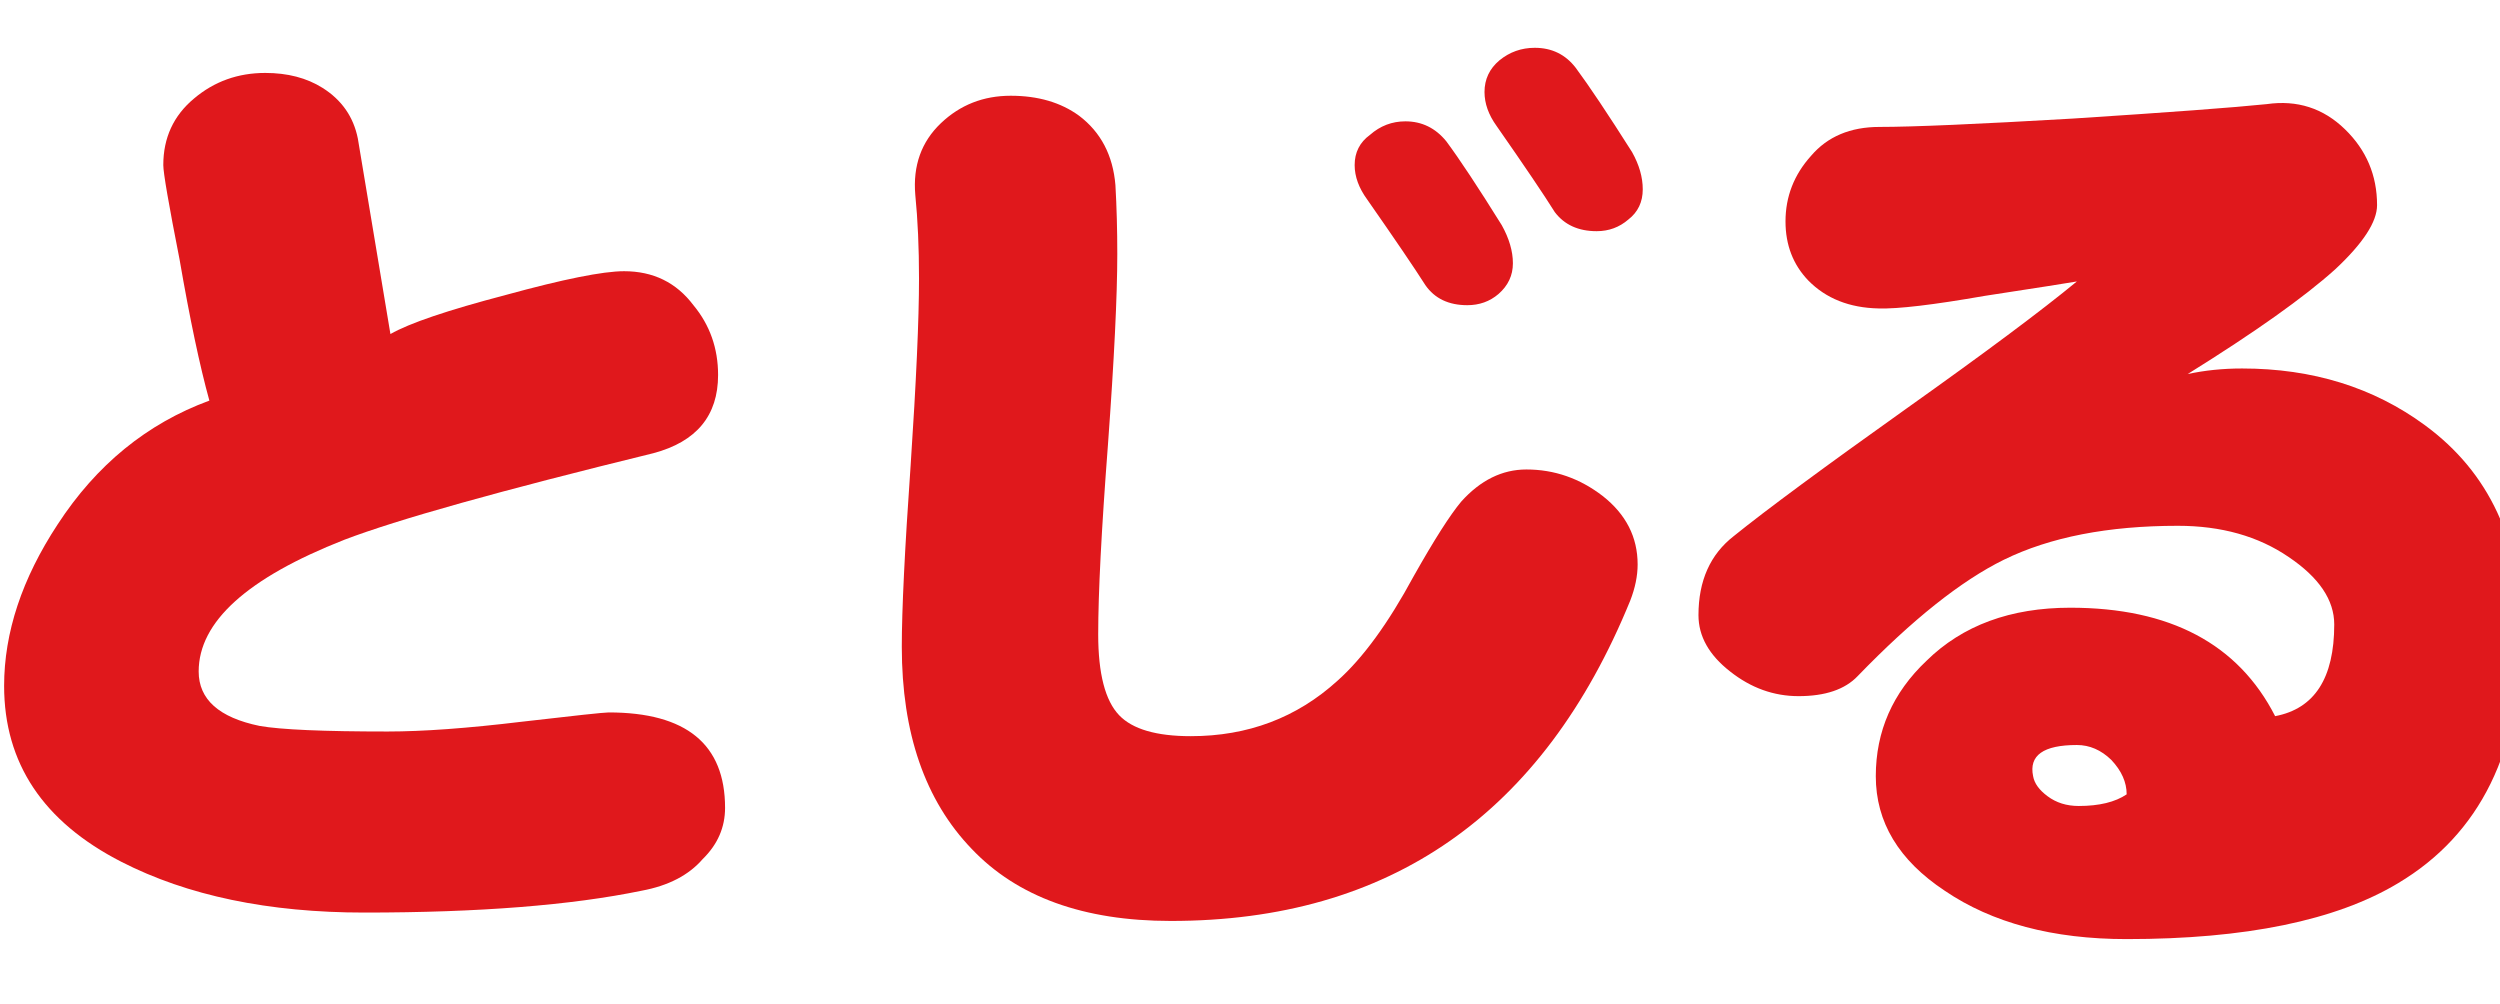 <?xml version="1.0" encoding="UTF-8" standalone="no"?>
<svg xmlns:xlink="http://www.w3.org/1999/xlink" height="15.1px" width="37.6px" xmlns="http://www.w3.org/2000/svg">
  <g transform="matrix(1.0, 0.0, 0.0, 1.0, -1.8, 0.85)">
    <g transform="matrix(1.0, 0.0, 0.0, 1.0, 0.0, 0.0)">
      <use fill="#e0181c" height="15.1" transform="matrix(0.014, 0.0, 0.0, 0.014, 0.0, 12.0)" width="37.6" xlink:href="#font______________0"/>
      <use fill="#e0181c" height="15.1" transform="matrix(0.014, 0.0, 0.0, 0.014, 13.2, 12.0)" width="37.6" xlink:href="#font______________1"/>
      <use fill="#e0181c" height="15.1" transform="matrix(0.014, 0.0, 0.0, 0.014, 26.4, 12.0)" width="37.6" xlink:href="#font______________2"/>
    </g>
  </g>
  <defs>
    <g id="font______________0">
      <path d="M907.5 -50.0 L907.5 -50.0 Q907.5 -152.5 782.5 -152.5 775.0 -152.5 689.0 -142.5 602.0 -132.0 545.0 -132.0 441.5 -132.0 407.5 -138.0 342.0 -151.5 342.0 -196.5 342.0 -276.5 498.5 -338.0 583.5 -370.5 830.5 -431.0 900.0 -449.5 900.0 -515.0 900.0 -558.0 873.5 -590.0 846.0 -626.5 799.0 -626.5 765.0 -626.5 672.0 -601.0 578.5 -576.5 548.0 -559.0 L513.0 -769.0 Q506.0 -804.0 475.0 -823.5 449.5 -839.5 413.5 -839.5 369.5 -839.5 337.0 -812.0 304.0 -784.5 304.0 -740.5 304.0 -728.0 321.5 -639.0 338.0 -543.5 353.5 -487.5 253.0 -450.5 190.5 -354.5 133.0 -267.0 133.0 -181.0 133.0 -56.5 259.0 8.0 365.5 62.5 520.0 62.5 704.5 62.5 818.0 39.0 861.0 31.0 883.5 5.0 907.5 -18.5 907.5 -50.0" fill-rule="evenodd" stroke="none"/>
    </g>
    <g id="font______________1">
      <path d="M945.0 -311.5 L945.0 -311.5 Q945.0 -355.5 907.5 -385.0 870.5 -413.5 825.5 -413.5 786.5 -413.5 755.5 -379.0 737.5 -357.5 704.5 -299.0 663.5 -223.0 622.5 -186.5 557.0 -127.0 465.0 -127.0 409.5 -127.0 388.0 -149.5 365.5 -173.0 365.5 -236.5 365.5 -303.0 376.0 -440.5 386.0 -577.5 386.0 -645.0 386.0 -684.0 384.0 -719.0 380.0 -767.0 345.0 -793.5 315.5 -815.0 271.5 -815.0 227.5 -815.0 196.5 -785.5 165.0 -755.5 169.0 -708.5 173.0 -668.5 173.0 -618.5 173.0 -553.0 164.0 -418.0 154.5 -282.5 154.5 -223.0 154.5 -84.0 229.5 -6.0 303.0 71.5 443.5 71.5 796.5 71.5 937.0 -272.5 945.0 -293.0 945.0 -311.5 M811.0 -635.0 L811.0 -635.0 Q811.0 -654.5 799.0 -676.0 761.0 -737.0 739.5 -766.0 722.0 -787.5 695.5 -787.5 674.0 -787.5 657.5 -773.0 641.0 -761.0 641.0 -740.5 641.0 -722.0 654.5 -703.5 699.5 -639.0 717.0 -611.5 732.0 -590.0 762.0 -590.0 781.5 -590.0 795.5 -602.0 811.0 -615.5 811.0 -635.0 M950.5 -714.5 L950.5 -714.5 Q950.5 -734.0 939.0 -754.5 900.0 -816.0 878.5 -845.0 862.0 -866.5 834.5 -866.5 813.0 -866.5 796.5 -853.0 780.5 -839.5 780.5 -819.0 780.5 -800.5 793.5 -782.5 838.5 -718.0 856.0 -690.0 871.5 -669.5 901.0 -669.5 920.5 -669.5 935.0 -682.0 950.5 -694.0 950.5 -714.5" fill-rule="evenodd" stroke="none"/>
    </g>
    <g id="font______________2">
      <path d="M527.5 -64.5 L527.5 -64.5 Q509.0 -52.0 476.0 -52.0 456.5 -52.0 442.5 -62.5 429.0 -72.5 427.0 -84.0 420.0 -117.5 474.0 -117.5 494.5 -117.5 511.0 -101.5 527.5 -84.0 527.5 -64.5 M951.5 -238.5 L951.5 -238.5 Q951.5 -385.0 848.0 -461.0 765.0 -522.0 651.5 -522.0 620.5 -522.0 593.0 -516.0 701.5 -583.5 751.5 -628.5 796.5 -670.5 796.5 -697.5 796.5 -745.5 762.0 -779.0 727.0 -813.0 678.0 -806.0 624.5 -800.5 470.0 -790.5 315.5 -781.5 262.0 -781.5 215.0 -781.5 188.5 -750.5 161.0 -720.0 161.0 -680.0 161.0 -642.0 185.5 -616.5 214.0 -587.5 261.0 -586.5 292.0 -585.5 375.0 -600.0 463.0 -613.5 474.0 -615.5 417.0 -568.5 291.0 -479.0 157.5 -384.0 105.5 -342.0 67.5 -312.5 67.5 -257.0 67.5 -223.0 101.5 -196.5 135.0 -170.0 175.0 -170.0 218.0 -170.0 238.5 -191.5 326.5 -282.5 395.5 -316.5 470.0 -353.0 582.5 -353.0 652.5 -353.0 701.5 -319.5 750.5 -286.5 750.5 -247.0 750.5 -160.5 687.0 -148.5 627.5 -265.0 467.0 -265.0 370.5 -265.0 312.5 -208.0 258.0 -156.5 258.0 -84.0 258.0 -10.0 332.0 39.0 408.5 91.0 527.5 91.0 719.0 91.0 819.0 31.0 951.5 -48.0 951.5 -238.5" fill-rule="evenodd" stroke="none"/>
    </g>
  </defs>
</svg>
